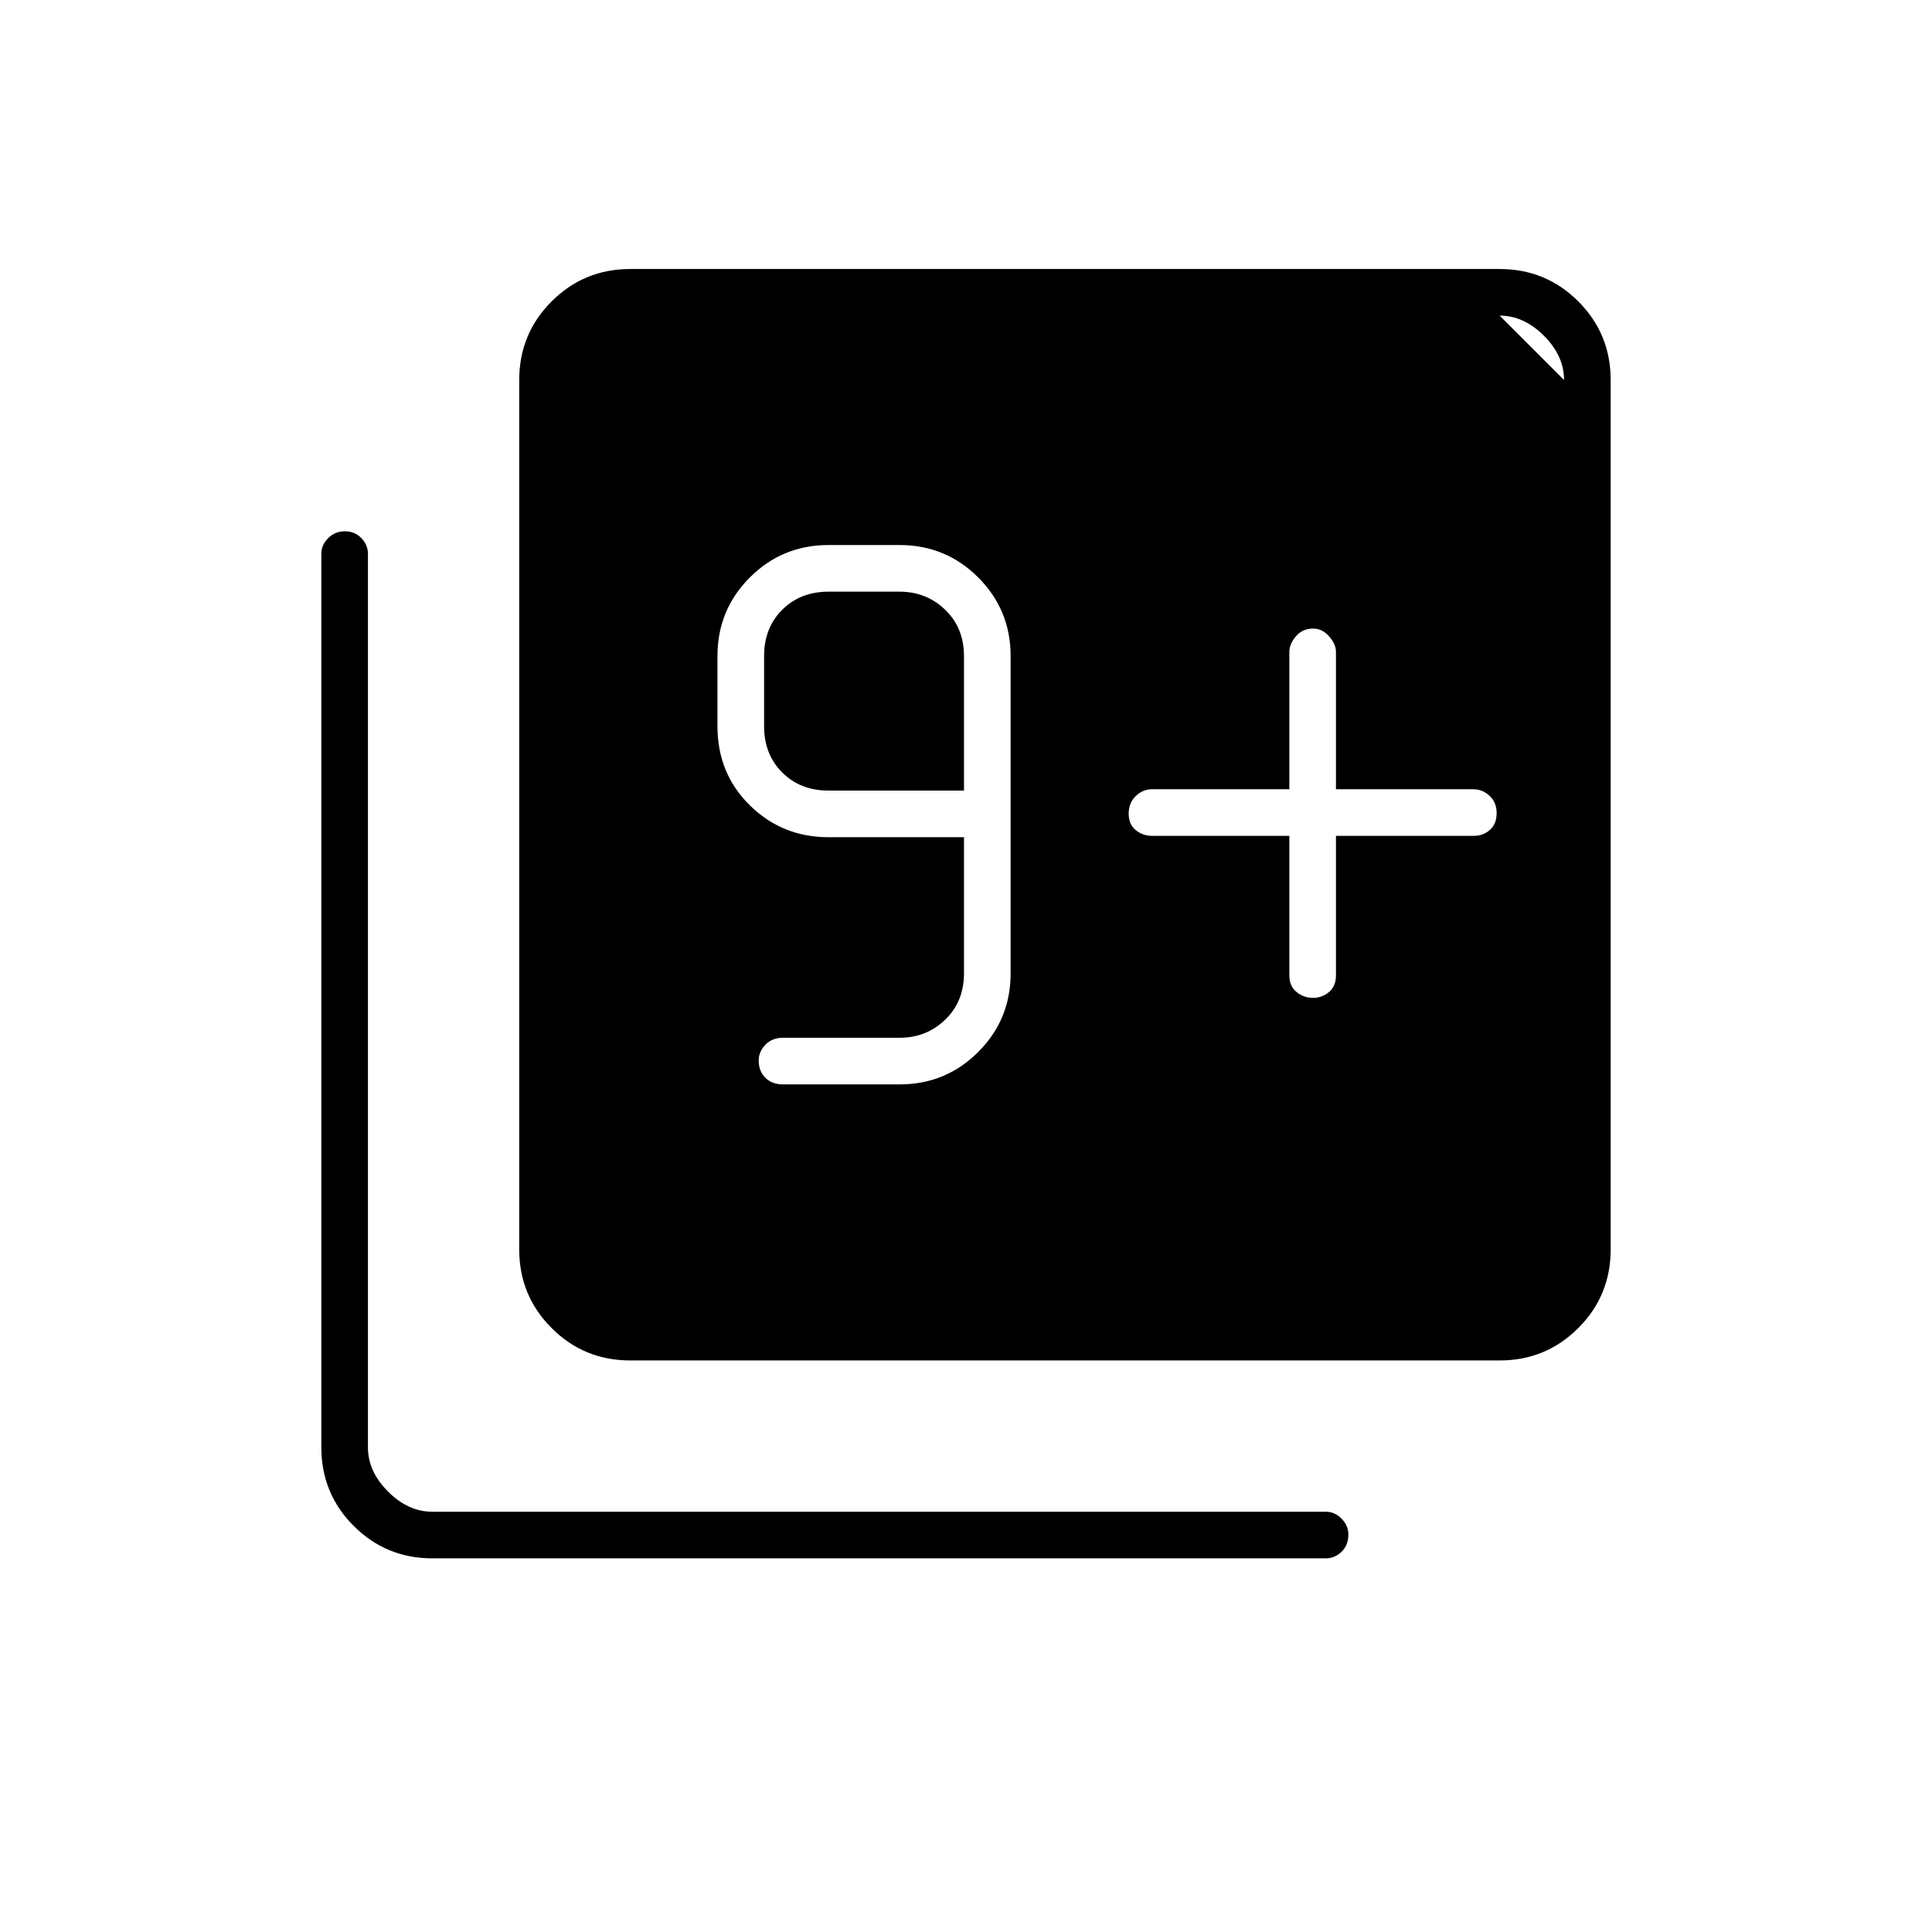 <svg xmlns="http://www.w3.org/2000/svg" height="40" viewBox="0 -960 960 960" width="40"><path d="M447-421.17q22.96 0 39.06-16.09 16.11-16.1 16.11-39.07V-634q0-22.97-16.11-39.07-16.1-16.1-39.06-16.1h-35.33q-22.98 0-39.07 16.1-16.1 16.1-16.1 39.07v34.83q0 23.51 16.1 39.34Q388.69-544 411.67-544H479v67.67q0 14-9.33 23-9.34 9-22.67 9h-58q-5.32 0-8.66 3.44t-3.34 7.85q0 5.37 3.34 8.62 3.34 3.25 8.66 3.25h58Zm32-146h-67.33q-14 0-23-9t-9-23V-634q0-14 9-23t23-9H447q13.33 0 22.67 9 9.33 9 9.33 23v66.83Zm266.17-236 32 32q0-12-10-22t-22-10Zm-104.5 258.5v69.34q0 5.31 3.56 8.24 3.56 2.92 8.15 2.92t8.02-2.92q3.43-2.93 3.43-8.24v-69.34h68.51q4.64 0 7.99-2.96 3.34-2.96 3.34-8.33t-3.53-8.62q-3.52-3.25-8.06-3.25h-68.25v-68.25q0-3.89-3.44-7.74t-7.85-3.85q-5.37 0-8.62 3.85-3.25 3.85-3.25 7.74v68.25h-68.25q-4.54 0-8.06 3.38-3.53 3.37-3.53 8.75 0 5.37 3.53 8.2 3.52 2.83 8.06 2.83h68.25ZM313.17-284q-22.98 0-39.07-16.1-16.1-16.09-16.1-39.07v-432q0-22.97 16.1-39.07 16.09-16.09 39.07-16.09h432q22.97 0 39.07 16.09 16.09 16.1 16.09 39.07v432q0 22.98-16.09 39.07-16.1 16.1-39.07 16.1h-432Zm-98.34 98.33q-22.97 0-39.07-16.09-16.09-16.1-16.09-39.07v-444q0-4.36 3.38-7.77 3.37-3.4 8.33-3.4 4.95 0 8.2 3.4 3.25 3.41 3.25 7.77v444q0 12 10 22t22 10h444q4.36 0 7.77 3.44 3.4 3.44 3.4 7.85 0 5.37-3.4 8.62-3.41 3.25-7.77 3.25h-444Z"/></svg>